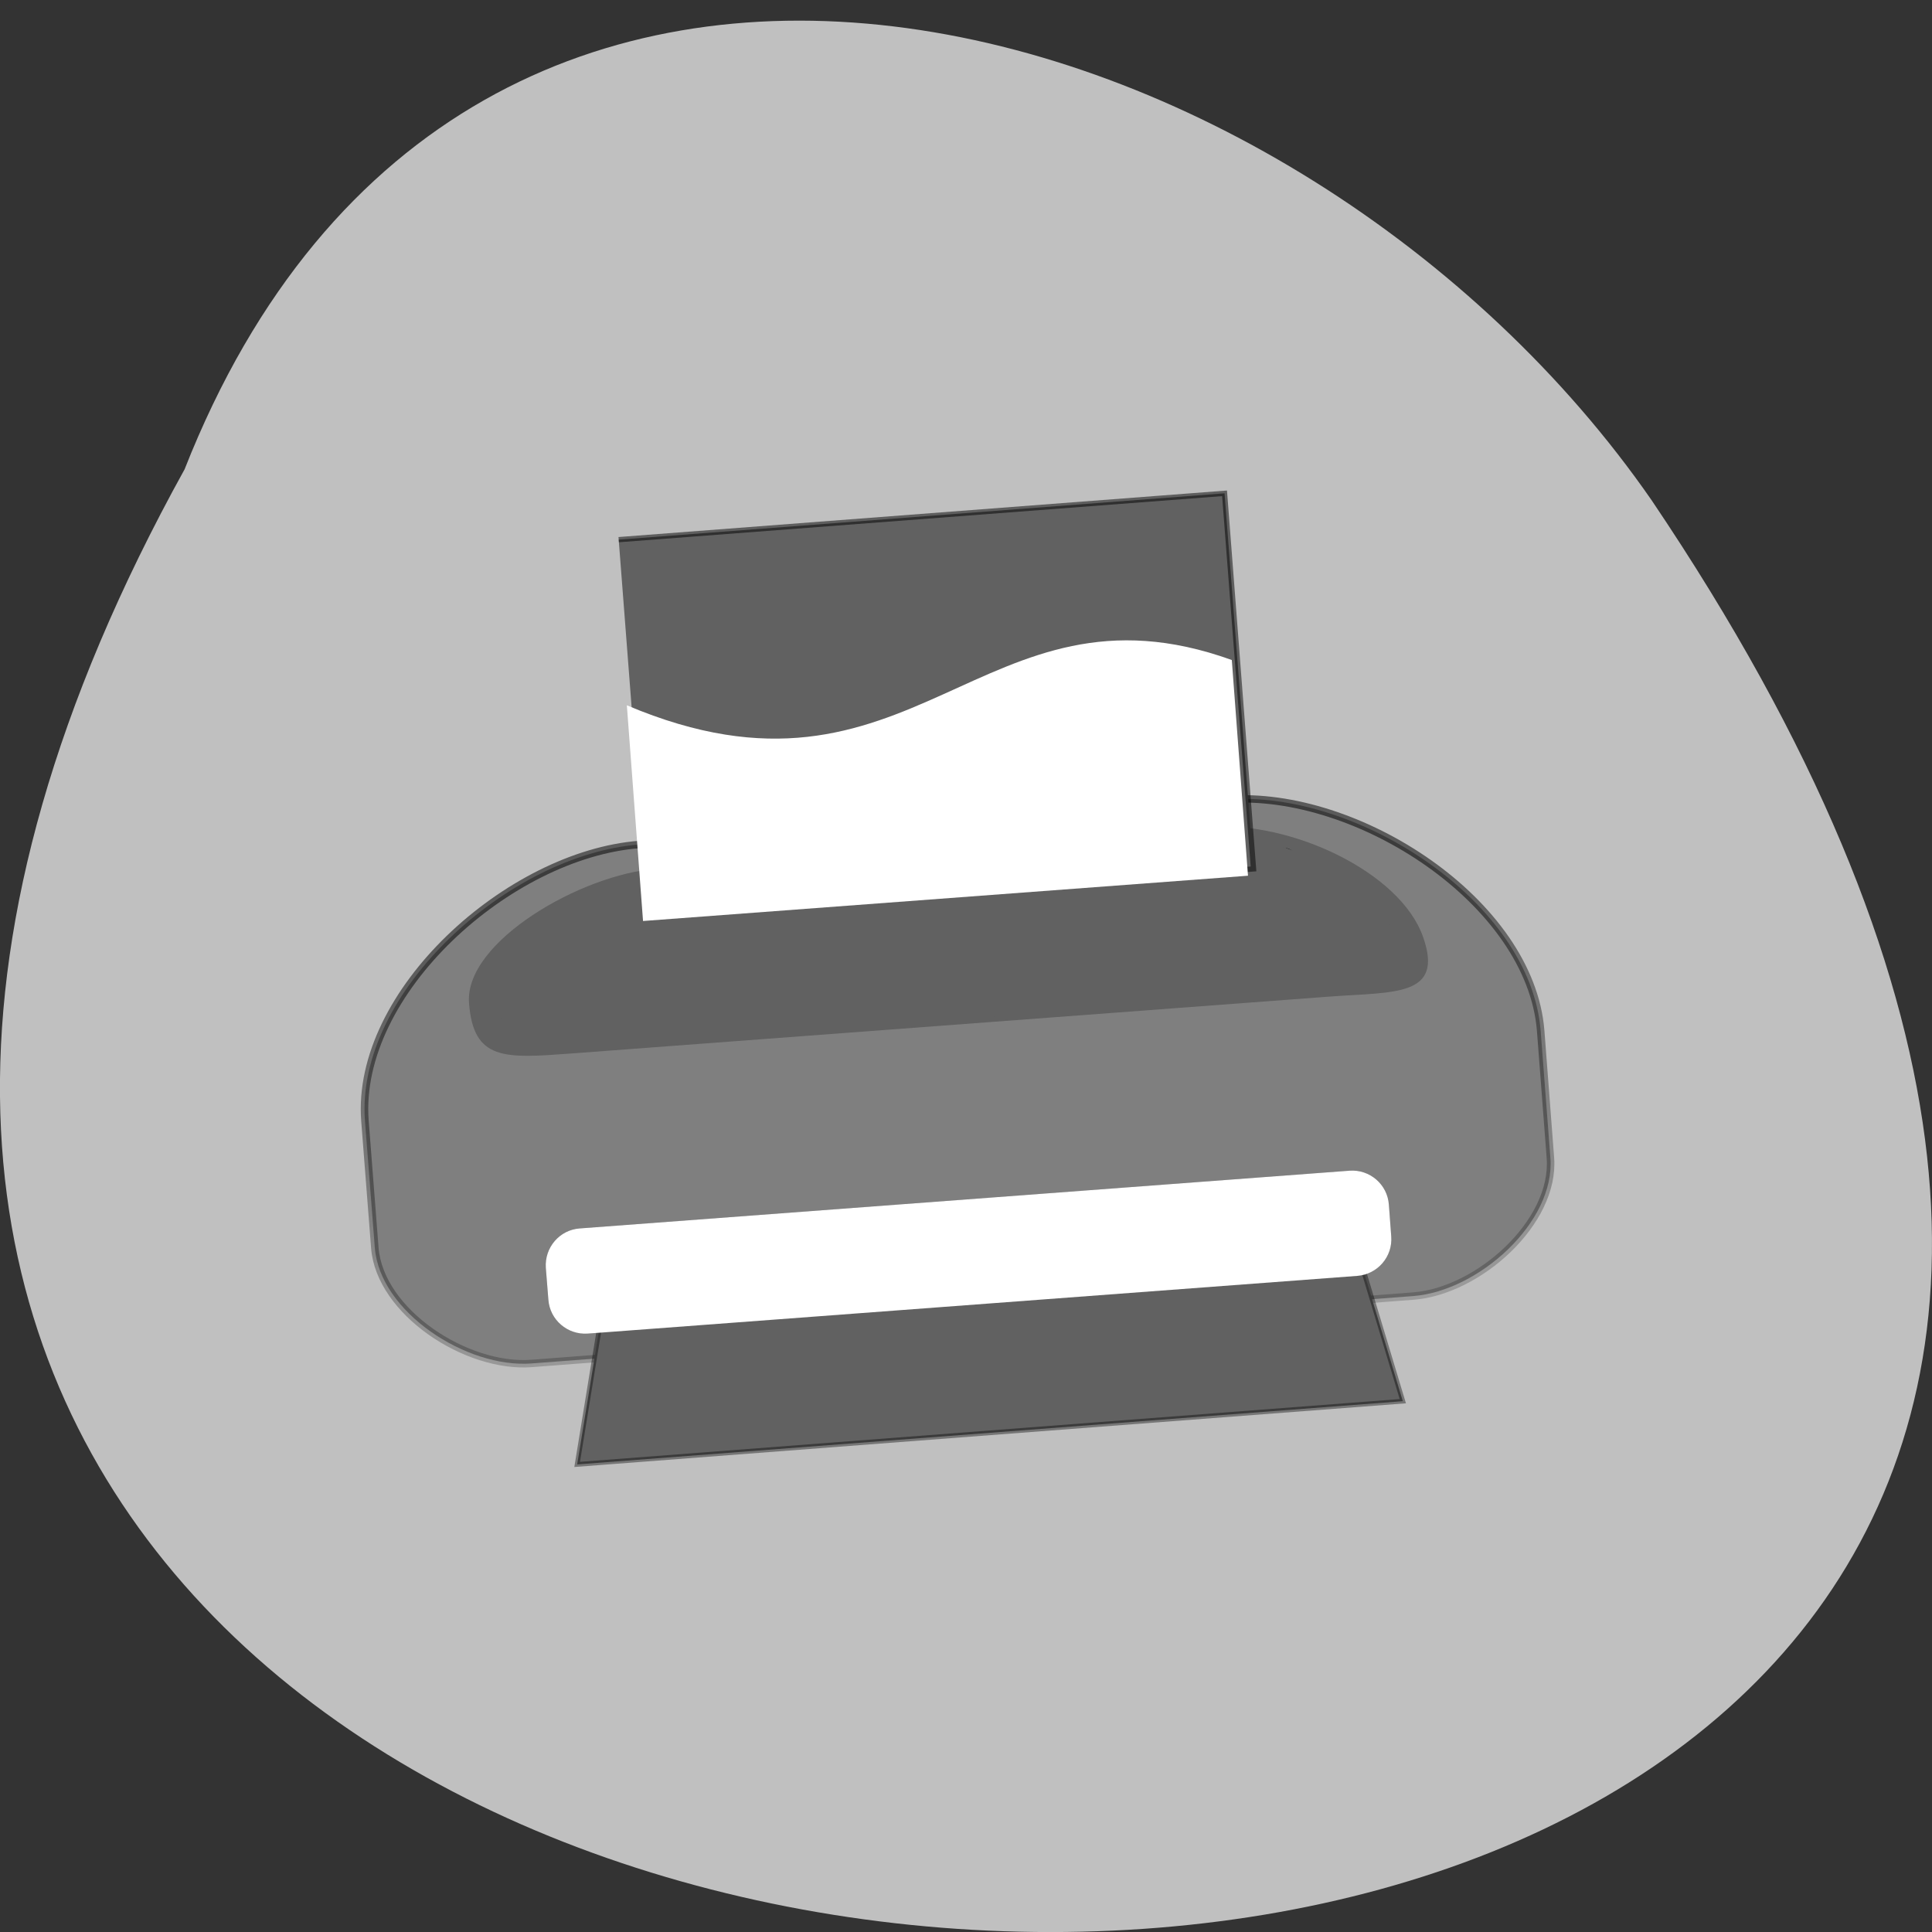 <svg xmlns="http://www.w3.org/2000/svg" viewBox="0 0 48 48"><rect x="0" y="0" width="48" height="48" fill="#333333" stroke="none"/><defs><linearGradient id="0" gradientUnits="userSpaceOnUse" x1="57.08" y1="353.54" x2="66.951" y2="518.58" gradientTransform="scale(1.508 0.663)"><stop stop-color="#000" stop-opacity="0.529"/><stop offset="0.648" stop-color="#000" stop-opacity="0.075"/><stop offset="1" stop-color="#000" stop-opacity="0"/></linearGradient></defs><path d="m 4.586 11.66 c -26.12 47.2 69.29 49.43 36.449 0.77 c -8.668 -12.516 -29.418 -18.625 -36.449 -0.77" fill="#c0c0c0"/><g fill-rule="evenodd"><path d="m 3.242 255.47 l 0.007 15.235 c 0.005 7.721 9.74 15.234 17.471 15.233 l 17.464 -0.002 h 17.482 l 17.464 -0.002 l 17.462 0.017 l 17.464 -0.002 h 17.482 c 7.73 -0.001 17.462 -7.516 17.456 -15.237 l 0.011 -15.233 c -0.009 -15.461 -19.481 -30.468 -34.94 -30.484 l -17.464 0.002 h -17.482 l -34.927 0.004 c -15.461 0.002 -34.942 15.03 -34.95 30.47" transform="matrix(0.209 -0.016 0.016 0.207 4.302 -24.983)" fill="#7f7f7f" stroke="url(#0)" stroke-width="0.887"/><g fill="#616161"><path d="m 11.652 24.914 c 0.109 1.445 0.879 1.383 2.563 1.258 l 18.844 -1.414 c 1.598 -0.117 2.82 0.004 2.297 -1.48 c -0.574 -1.633 -3.313 -2.875 -5.238 -2.73 l -13.801 1.035 c -1.871 0.137 -4.777 1.813 -4.664 3.332"/><path d="m 14.406 30.52 l 19.12 -1.434 c 0.504 -0.039 0.945 0.34 0.98 0.844 l 0.059 0.789 c 0.039 0.504 -0.34 0.941 -0.844 0.98 l -19.12 1.434 c -0.5 0.035 -0.941 -0.34 -0.977 -0.844 l -0.063 -0.789 c -0.035 -0.504 0.34 -0.945 0.844 -0.98"/></g></g><g fill="#616161"><path d="m 33 233.14 l 81.07 -0.01" transform="matrix(0.209 -0.016 0.016 0.207 4.302 -24.983)" stroke="#000" stroke-linejoin="round" stroke-linecap="round" stroke-width="3.75"/><g fill-rule="evenodd"><path d="m 12.367 24.816 c 0.102 1.355 0.828 1.297 2.41 1.18 l 17.703 -1.328 c 1.504 -0.113 2.648 0.004 2.16 -1.395 c -0.539 -1.531 -3.113 -2.699 -4.926 -2.563 l -12.965 0.973 c -1.758 0.129 -4.488 1.703 -4.379 3.133"/><g stroke="#000" transform="matrix(0.209 -0.016 0.016 0.207 4.302 -24.983)"><path d="m 38.538 188.44 l 72.02 0.006 l -0.007 45.08 l -72.02 -0.006" stroke-opacity="0.51" stroke-width="0.625"/><path d="m 30.924 274.58 l -5.742 23.821 l 98.15 -0.002 l -5.169 -23.834 l -87.22 0.016" stroke-opacity="0.388" stroke-width="0.564"/></g><path d="m 16.08 30.66 l -0.535 4.648 l 17.547 -1.313 l -0.965 -4.539"/></g></g><g fill="#fff" fill-rule="evenodd"><path d="m 14.406 30.52 l 19.12 -1.434 c 0.504 -0.039 0.945 0.34 0.98 0.844 l 0.059 0.789 c 0.039 0.504 -0.34 0.941 -0.844 0.98 l -19.12 1.434 c -0.5 0.035 -0.941 -0.34 -0.977 -0.844 l -0.063 -0.789 c -0.035 -0.504 0.34 -0.945 0.844 -0.98"/><path d="m 15.574 17.523 l 0.402 5.359 l 15.03 -1.125 l -0.402 -5.359 c -6.23 -2.246 -7.891 4.148 -15.03 1.125"/></g></svg>